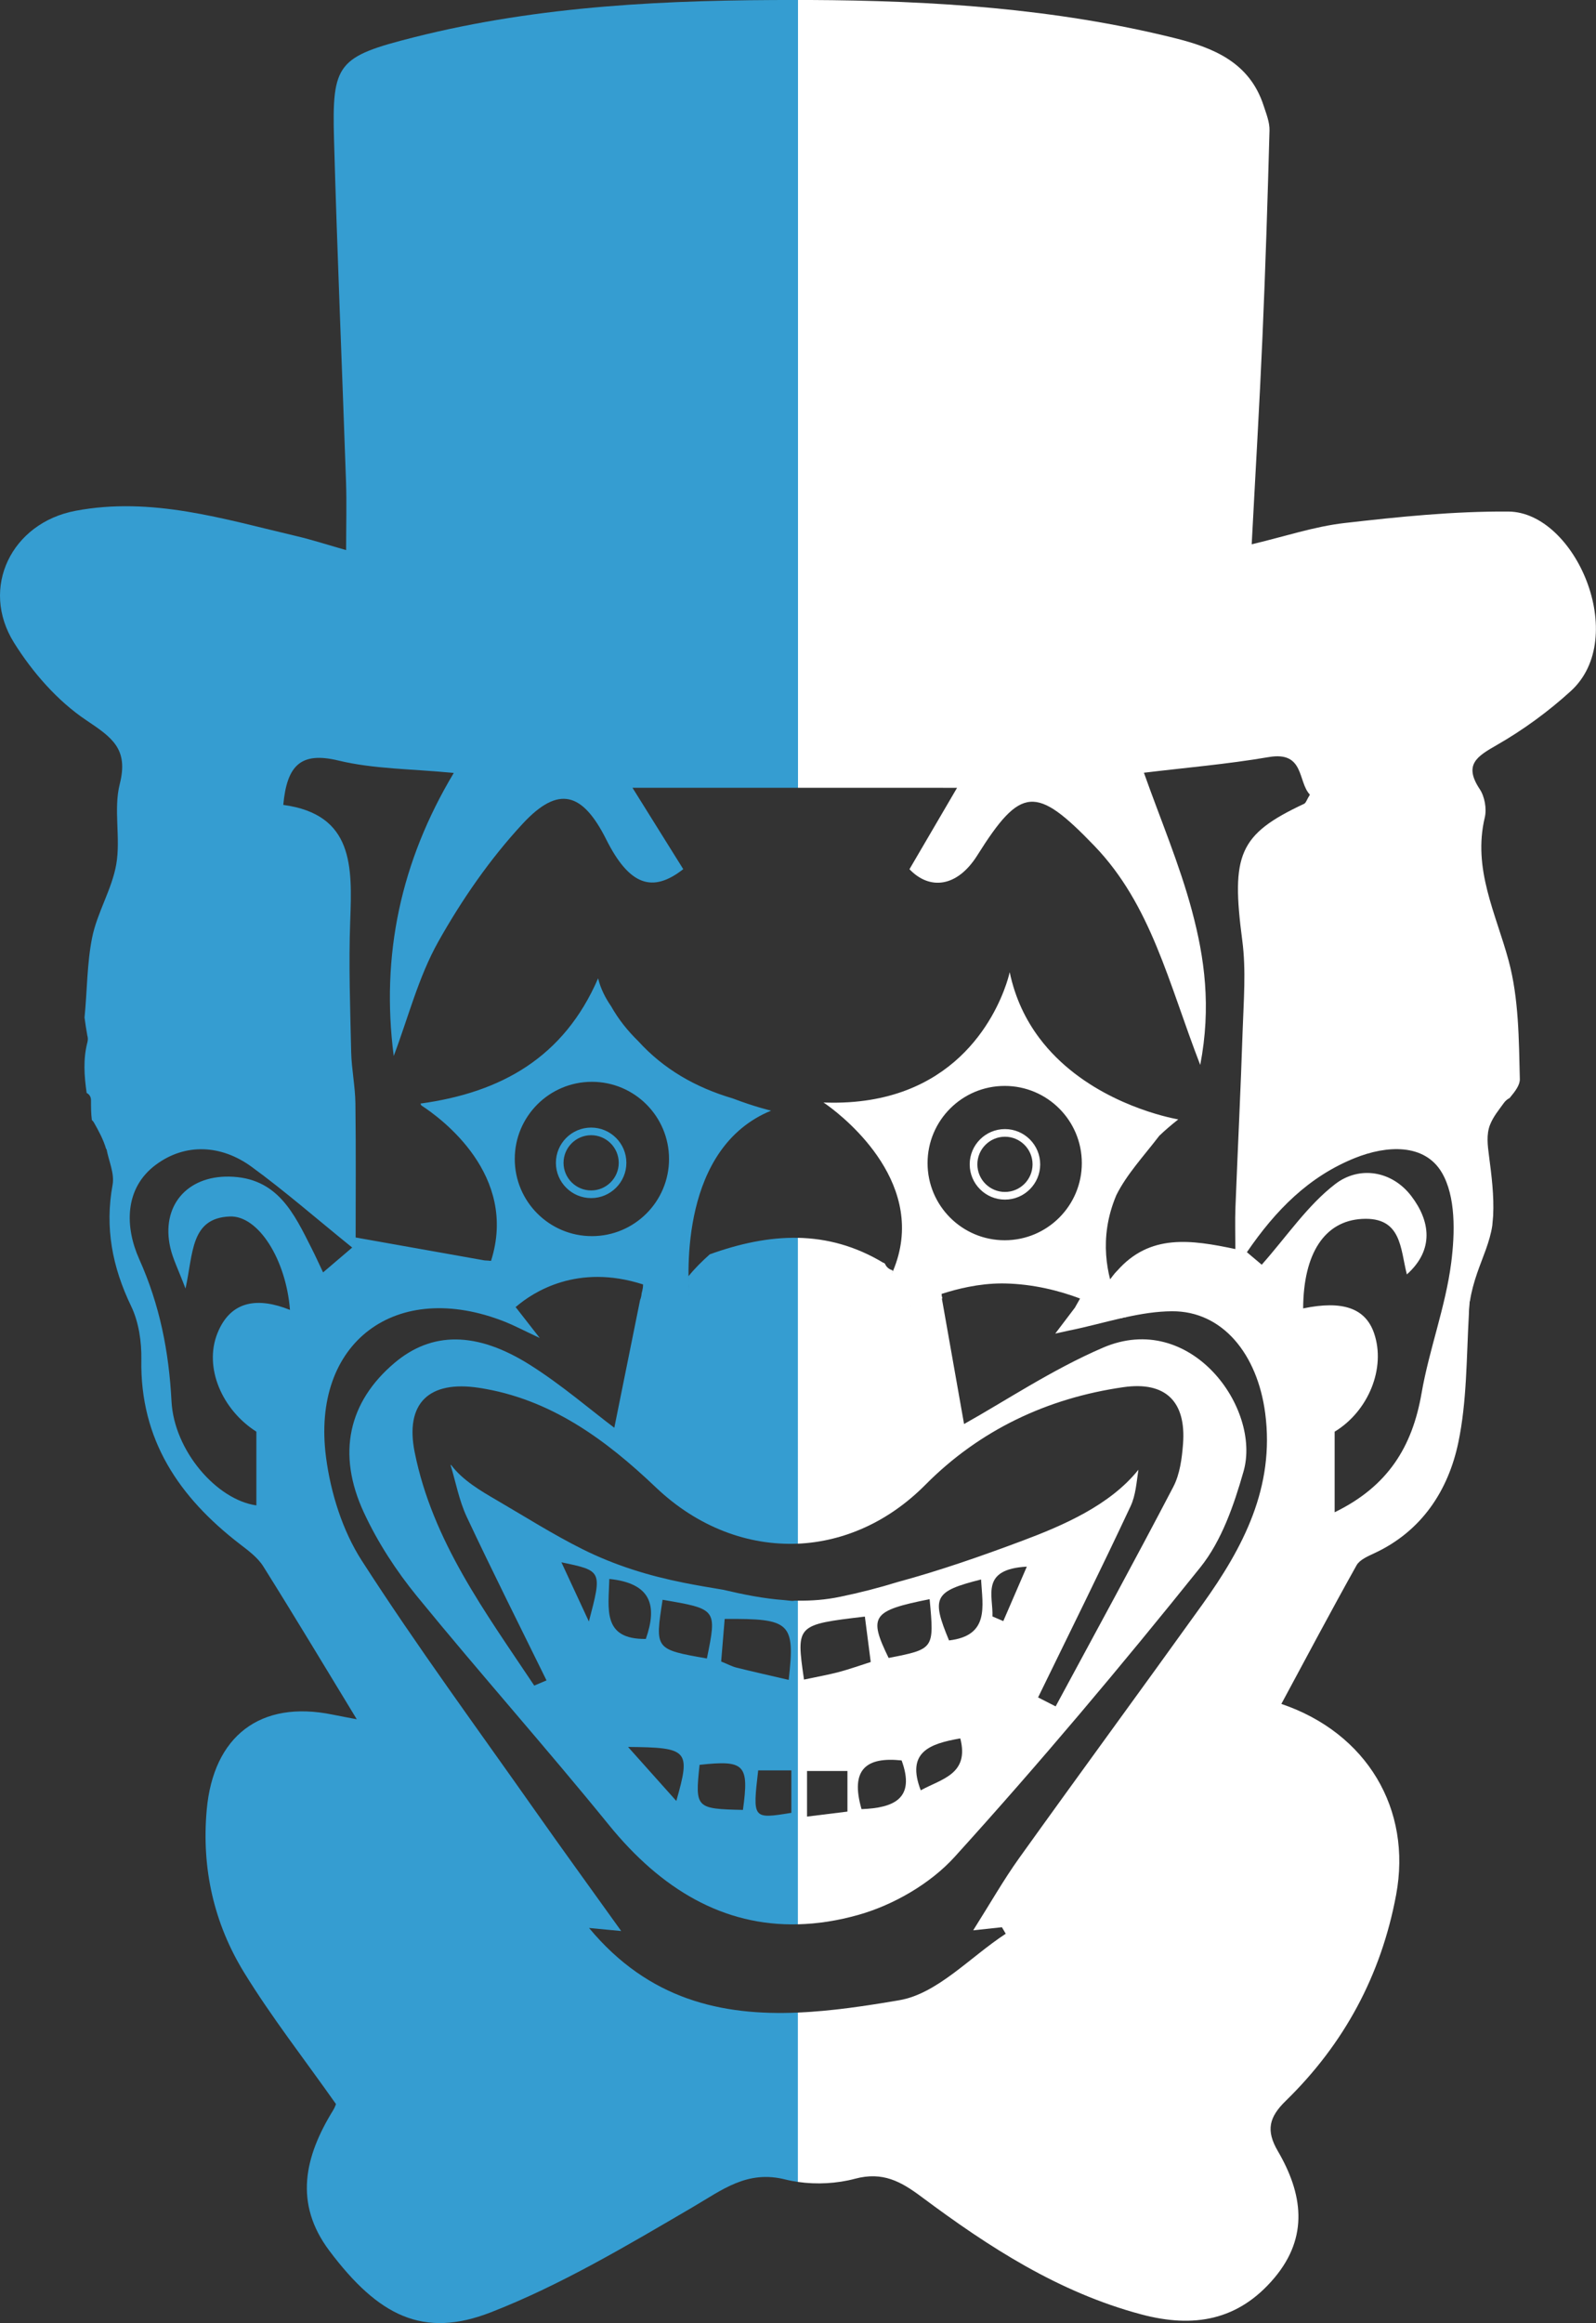 <svg version="1.1" id="图层_1" x="0px" y="0px" width="114.404px" height="166.439px" viewBox="0 0 114.404 166.439" enable-background="new 0 0 114.404 166.439" xml:space="preserve" xmlns="http://www.w3.org/2000/svg" xmlns:xlink="http://www.w3.org/1999/xlink" xmlns:xml="http://www.w3.org/XML/1998/namespace">
  <rect x="0" y="0" width="114.404" height="166.439" fill="#333333" stroke="none"/>
  <path fill="#359DD1" d="M42.374,85.839c1.394,0,2.526-1.134,2.526-2.527c0-1.393-1.134-2.525-2.526-2.525
	c-1.395,0-2.526,1.133-2.526,2.525C39.847,84.705,40.979,85.839,42.374,85.839z M42.374,81.334c1.09,0,1.978,0.888,1.978,1.978
	c0,1.091-0.888,1.979-1.978,1.979c-1.091,0-1.979-0.888-1.979-1.979C40.396,82.222,41.283,81.334,42.374,81.334z M29.672,2.672
	c-5.488,1.388-5.881,1.869-5.729,7.313c0.227,8.191,0.581,16.38,0.862,24.568c0.051,1.541,0.006,3.085,0.006,4.86
	c-1.386-0.394-2.458-0.744-3.554-1.001c-5.213-1.224-10.386-2.849-15.853-1.813c-4.573,0.866-6.866,5.514-4.393,9.459
	c1.324,2.114,3.11,4.162,5.161,5.536c1.862,1.248,3.052,2.055,2.412,4.58c-0.461,1.819,0.077,3.874-0.25,5.75
	c-0.313,1.8-1.374,3.464-1.732,5.263c-0.372,1.867-0.352,3.81-0.543,5.715c0.058,0.434,0.123,0.862,0.2,1.291
	c0.045,0.144,0.054,0.304,0.007,0.481c-0.317,1.211-0.228,2.423-0.054,3.634c0.178,0.088,0.311,0.26,0.311,0.519
	c0,0.476,0.001,0.949,0.061,1.421c0.057,0.045,0.106,0.104,0.149,0.179c0.344,0.604,0.683,1.231,0.875,1.898
	c0.009,0,0.018-0.001,0.026-0.002c0.161,0.854,0.583,1.757,0.438,2.555c-0.566,3.087-0.021,5.905,1.33,8.709
	c0.547,1.137,0.752,2.551,0.73,3.83c-0.099,5.743,2.71,9.859,7.052,13.204c0.613,0.472,1.287,0.966,1.687,1.603
	c2.287,3.645,4.498,7.335,6.703,10.955c-0.449-0.086-1.099-0.203-1.745-0.335c-5.157-1.052-8.539,1.521-9.012,6.838
	c-0.373,4.175,0.513,8.111,2.677,11.636c1.97,3.207,4.305,6.19,6.588,9.429c0.006-0.013-0.07,0.234-0.203,0.447
	c-2.041,3.309-2.83,6.66-0.268,10.067c3.518,4.677,6.729,6.297,11.572,4.409c5.031-1.961,9.76-4.782,14.446-7.521
	c2.144-1.249,3.918-2.696,6.685-1.992c0.288,0.073,0.587,0.128,0.891,0.171v-12.134c-5.454,0.233-10.699-0.907-14.981-6.062
	c0.529,0.051,1.028,0.097,2.305,0.219c-2.232-3.116-4.193-5.813-6.112-8.54c-4.201-5.973-8.535-11.861-12.484-17.998
	c-1.377-2.137-2.224-4.838-2.559-7.38c-1.097-8.285,5.042-12.829,12.843-9.724c0.627,0.249,1.228,0.569,2.474,1.154
	c-0.806-1.029-1.207-1.545-1.701-2.179c-0.014-0.009-0.025-0.017-0.037-0.024c0.002-0.004,0.006-0.007,0.009-0.011
	c0.014-0.011,0.025-0.021,0.038-0.032c1.213-1.04,4.385-3.113,9.099-1.59c-0.003,0.149-0.021,0.299-0.06,0.459
	c-0.014,0.053-0.027,0.104-0.041,0.156c-0.01,0.128-0.032,0.255-0.069,0.375c-0.012,0.039-0.025,0.074-0.043,0.11
	c-0.654,3.245-1.271,6.297-1.851,9.167c-1.688-1.272-3.737-3.04-5.999-4.476c-3.882-2.464-7.104-2.419-9.767-0.161
	c-3.277,2.779-4.152,6.481-2.181,10.72c0.989,2.13,2.313,4.166,3.802,5.988c4.514,5.525,9.264,10.856,13.764,16.394
	c3.746,4.609,8.209,7.253,13.555,7.111v-23.189c-0.077,0-0.153,0.002-0.229,0c-0.079,0.018-0.166,0.022-0.264,0.014
	c-0.165-0.016-0.331-0.031-0.498-0.053c-1.477-0.106-2.92-0.398-4.367-0.739c-0.947-0.157-1.896-0.316-2.839-0.505
	c-2.522-0.502-4.936-1.248-7.241-2.396c-2.121-1.058-4.119-2.327-6.165-3.519c-1.147-0.667-2.441-1.424-3.26-2.514
	c-0.017-0.005-0.032-0.01-0.051-0.016c0.379,1.245,0.615,2.558,1.162,3.724c1.847,3.935,3.803,7.816,5.718,11.717
	c-0.293,0.125-0.585,0.25-0.878,0.374c-3.489-5.239-7.292-10.338-8.571-16.718c-0.707-3.519,1.026-5.162,4.604-4.617
	c5.121,0.779,9.096,3.718,12.682,7.132c2.998,2.854,6.628,4.192,10.199,4.032V88.686c-2.103-0.044-4.217,0.42-6.333,1.182
	c-0.544,0.489-1.068,0.998-1.522,1.565c0.007,0.774,0.05,1.396,0.085,1.777c0,0.002,0.002,0.005,0.002,0.008
	c0.006,0.072,0.013,0.136,0.019,0.191c0.001,0.002,0.001,0.006,0.001,0.009c0.006,0.053,0.012,0.097,0.017,0.13
	c0,0.002,0,0.006,0,0.007c0.004,0.034,0.008,0.06,0.01,0.071c-0.002-0.013-0.006-0.037-0.01-0.071c0-0.001,0-0.005,0-0.007
	c-0.005-0.033-0.011-0.077-0.017-0.13c0-0.003,0-0.007-0.001-0.009c-0.006-0.056-0.013-0.119-0.019-0.191
	c0-0.003-0.002-0.006-0.002-0.008c-0.191-2.049-0.638-10.983,5.833-13.636c0,0-1.146-0.263-2.749-0.875
	c-2.68-0.791-4.959-2.106-6.775-4.104c-0.752-0.735-1.42-1.563-1.942-2.495c-0.421-0.61-0.757-1.271-0.935-2.006
	c-2.461,5.689-6.977,8.185-12.735,8.974c0.021,0.044,0.04,0.089,0.063,0.132c1.448,0.939,6.954,4.992,4.997,11.138
	c-0.153-0.022-0.307-0.021-0.46-0.033c-0.001,0-0.002,0-0.002,0c-3.092-0.55-5.981-1.063-9.243-1.643
	c0-2.774,0.028-6.196-0.017-9.617c-0.017-1.226-0.275-2.445-0.304-3.672c-0.068-3.13-0.184-6.269-0.068-9.396
	c0.142-3.88,0.257-7.623-4.799-8.308c0.264-2.802,1.223-3.839,3.964-3.176c2.541,0.613,5.237,0.591,8.258,0.887
	c-3.795,6.335-5.236,13.062-4.304,20.279c1.037-2.742,1.771-5.655,3.191-8.185c1.695-3.019,3.719-5.946,6.071-8.476
	c2.556-2.747,4.275-2.23,5.97,1.145c1.658,3.308,3.322,3.857,5.522,2.13c-1.107-1.772-2.198-3.522-3.64-5.831h11.874V0
	C47.94-0.018,38.71,0.386,29.672,2.672z M48.479,129.032c-1.002-1.12-2.002-2.239-3.459-3.869
	C49.346,125.2,49.518,125.39,48.479,129.032z M56.724,126.841v3.043c-2.779,0.45-2.779,0.45-2.376-3.043H56.724z M51.946,115.992
	c4.73-0.036,5.048,0.254,4.59,4.366c-1.371-0.318-2.558-0.584-3.737-0.877c-0.326-0.082-0.634-0.249-1.105-0.439
	C51.779,118.008,51.863,116.995,51.946,115.992z M53.255,129.674c-3.382-0.074-3.438-0.134-3.108-3.229
	C53.388,126.088,53.704,126.417,53.255,129.674z M47.497,114.619c3.896,0.665,3.896,0.665,3.174,4.205
	C46.943,118.17,46.943,118.17,47.497,114.619z M43.677,113.126c2.992,0.307,3.462,1.895,2.617,4.299
	C43.135,117.462,43.63,115.248,43.677,113.126z M42.212,116.175c-0.595-1.28-1.188-2.563-1.969-4.241
	C43.167,112.542,43.167,112.542,42.212,116.175z M42.429,77.508c3.053,0,5.528,2.476,5.528,5.529c0,3.053-2.477,5.528-5.528,5.528
	c-3.055,0-5.53-2.476-5.53-5.528C36.899,79.984,39.375,77.508,42.429,77.508z M25.246,89.383c-1.05,0.896-1.505,1.284-2.087,1.78
	c-0.303-0.639-0.543-1.171-0.807-1.692c-1.275-2.525-2.45-5.115-5.935-5.171c-3.022-0.048-4.889,2.107-4.208,5.097
	c0.187,0.811,0.577,1.573,1.088,2.922c0.562-2.519,0.348-5.045,3.17-5.162c2.048-0.087,4.038,3.083,4.319,6.693
	c-2.227-0.894-4.233-0.741-5.201,1.675c-0.989,2.471,0.352,5.502,2.792,7.049v5.282c-2.841-0.398-5.899-3.915-6.084-7.464
	c-0.185-3.559-0.837-6.888-2.313-10.178c-1.024-2.283-1.093-5.073,1.2-6.77c2.107-1.559,4.675-1.434,6.851,0.15
	C20.404,85.323,22.621,87.261,25.246,89.383z" class="color c1"/>
  <path fill="#FFFFFF" d="M72.037,80.895c-1.395,0-2.527,1.134-2.527,2.527c0,1.393,1.134,2.526,2.527,2.526s2.525-1.135,2.525-2.526
	C74.563,82.029,73.43,80.895,72.037,80.895z M72.037,85.399c-1.091,0-1.978-0.887-1.978-1.977c0-1.091,0.887-1.979,1.978-1.979
	s1.978,0.888,1.978,1.979C74.014,84.512,73.128,85.399,72.037,85.399z M68.604,56.444c-1.27,2.171-2.304,3.938-3.412,5.833
	c1.453,1.521,3.425,1.293,4.862-0.993c3.13-4.981,4.211-5.025,8.391-0.683c4.076,4.234,5.309,9.808,7.59,15.699
	c0.799-4.17,0.312-7.67-0.593-11.044c-0.896-3.348-2.267-6.568-3.444-9.892c2.871-0.35,5.935-0.607,8.952-1.122
	c2.572-0.438,2.063,1.767,2.945,2.692c-0.229,0.373-0.284,0.594-0.412,0.654c-4.683,2.195-5.248,3.627-4.434,9.795
	c0.281,2.131,0.096,4.332,0.024,6.5c-0.138,4.214-0.35,8.425-0.515,12.638c-0.037,0.953-0.006,1.91-0.006,2.97
	c-3.197-0.675-6.13-1.105-8.472,1.557c-0.007,0.006-0.013,0.013-0.02,0.021c-0.001,0.002-0.001,0.002-0.002,0.002
	c-0.01,0.009-0.02,0.018-0.028,0.027c-0.035,0.032-0.077,0.08-0.122,0.133c-0.101,0.122-0.219,0.278-0.313,0.404
	c-0.007,0.006-0.012,0.01-0.02,0.015c0.001,0.004,0.001,0.007,0.002,0.011c-0.001,0.002-0.002,0.002-0.002,0.004
	c-0.273-1.07-0.418-2.355-0.202-3.77c0.111-0.729,0.318-1.489,0.651-2.273c0.741-1.488,1.977-2.813,3.08-4.253
	c0.412-0.391,0.863-0.779,1.357-1.168c0,0-0.169-0.027-0.466-0.095c-1.531-0.341-6.483-1.716-9.499-5.742
	c-0.962-1.283-1.726-2.836-2.12-4.712c0,0-0.067,0.327-0.246,0.854c-0.798,2.354-3.806,8.748-12.9,8.49
	c-0.068-0.002-0.134-0.003-0.2-0.005c0,0,0.1,0.064,0.275,0.191c1.371,0.995,7.296,5.753,4.701,11.895
	c0.001,0,0.004,0.002,0.004,0.004c-0.028,0.069-0.061,0.142-0.094,0.214c0.033-0.072,0.061-0.146,0.09-0.218
	c-0.016-0.023-0.031-0.049-0.046-0.073c-0.255-0.069-0.429-0.242-0.521-0.456c-0.033-0.024-0.063-0.05-0.091-0.08
	c-0.002,0.006-0.005,0.012-0.009,0.018c-2.031-1.227-4.083-1.757-6.145-1.8V110.6c3.272-0.146,6.494-1.553,9.138-4.219
	c3.886-3.916,8.729-6.211,14.197-6.995c3.03-0.434,4.507,1.039,4.272,4.076c-0.079,1.037-0.227,2.162-0.696,3.063
	c-2.753,5.273-5.61,10.493-8.434,15.731c-0.42-0.214-0.84-0.427-1.26-0.641c2.224-4.565,4.484-9.113,6.638-13.714
	c0.363-0.781,0.42-1.709,0.554-2.599c-2.039,2.548-5.397,3.993-8.354,5.101c-2.911,1.09-5.88,2.124-8.896,2.942
	c-1.348,0.415-2.725,0.771-4.14,1.061c-1.03,0.214-2.033,0.289-3.019,0.275v23.189c1.399-0.035,2.856-0.253,4.38-0.688
	c2.499-0.712,5.127-2.233,6.86-4.146c6.091-6.715,11.935-13.669,17.61-20.742c1.528-1.904,2.412-4.473,3.097-6.877
	c1.286-4.516-3.795-11.566-10.082-8.859c-3.659,1.577-7.024,3.835-9.953,5.469c-0.45-2.546-0.984-5.563-1.59-8.986
	c0.012-0.007,0.023-0.016,0.037-0.022c-0.036-0.1-0.055-0.208-0.058-0.314c0.622-0.201,1.271-0.377,1.936-0.506
	c0.77-0.151,1.561-0.241,2.35-0.245c0.088-0.001,0.176,0,0.265,0.002c2.041,0.045,3.894,0.521,5.375,1.079l-0.342,0.605
	l-0.021,0.041c-0.443,0.583-0.841,1.108-1.415,1.866c0.525-0.116,0.75-0.169,0.976-0.215c1.255-0.251,2.511-0.602,3.765-0.888
	c0.008,0.005,0.015,0.009,0.021,0.014c0.079-0.042,0.175-0.068,0.286-0.068c0.005,0,0.012,0,0.017,0
	c-0.004-0.004-0.006-0.009-0.009-0.015c1.104-0.241,2.211-0.422,3.317-0.427c3.601-0.021,6.115,3.048,6.676,7.302
	c0.695,5.291-1.565,9.612-4.496,13.695c-4.361,6.077-8.788,12.105-13.145,18.188c-1.11,1.55-2.056,3.218-3.29,5.168
	c0.966-0.104,1.512-0.163,2.059-0.221c0.091,0.153,0.183,0.312,0.274,0.467c-2.534,1.65-4.897,4.297-7.633,4.763
	c-2.421,0.413-4.862,0.781-7.267,0.884v12.134c1.35,0.197,2.813,0.115,4.092-0.227c2.001-0.534,3.302,0.203,4.769,1.295
	c4.818,3.595,9.825,6.841,15.748,8.421c3.751,1.001,6.969,0.454,9.552-2.619c2.489-2.963,2.01-6.054,0.245-9.076
	c-0.87-1.487-0.634-2.434,0.568-3.605c4.177-4.072,6.836-8.992,7.91-14.763c1.141-6.125-2.087-11.589-8.228-13.674
	c1.791-3.323,3.553-6.646,5.388-9.927c0.226-0.403,0.813-0.652,1.28-0.87c3.409-1.585,5.301-4.514,6.018-7.934
	c0.614-2.938,0.579-6.011,0.755-9.165c0.001-0.239,0.018-0.478,0.044-0.713c0.006-0.078,0.01-0.154,0.016-0.231
	c0.006-0.003,0.011-0.005,0.016-0.009c0.1-0.674,0.287-1.341,0.511-1.997c0.377-1.104,0.924-2.261,1.093-3.434
	c0.023-0.233,0.044-0.466,0.061-0.697c0.069-1.45-0.111-2.868-0.3-4.307c-0.093-0.718-0.201-1.524,0.08-2.218
	c0.24-0.598,0.618-1.038,0.989-1.556c0.109-0.152,0.253-0.273,0.411-0.351c0.416-0.5,0.744-0.938,0.732-1.365
	c-0.069-2.837-0.072-5.769-0.802-8.474c-0.915-3.394-2.591-6.569-1.71-10.265c0.147-0.621-0.007-1.493-0.36-2.024
	c-1.171-1.762-0.206-2.345,1.235-3.171c1.886-1.08,3.685-2.396,5.293-3.861c4.212-3.842,0.322-12.822-4.472-12.859
	c-3.912-0.029-7.845,0.375-11.741,0.821c-2.191,0.25-4.329,0.976-6.663,1.525c0.273-5.223,0.563-10.055,0.773-14.888
	c0.214-4.919,0.37-9.84,0.503-14.761c0.017-0.586-0.23-1.19-0.418-1.769c-1.001-3.099-3.572-4.152-6.395-4.854
	C75.585,0.592,66.81,0.039,57.986-0.001C57.727,0,57.465,0.001,57.202,0v56.442L68.604,56.444L68.604,56.444z M64.779,93.799
	c0.254-0.122,0.521-0.243,0.799-0.364C65.301,93.556,65.033,93.677,64.779,93.799z M66.637,114.576
	c0.333,3.571,0.333,3.571-2.938,4.211C62.239,115.791,62.502,115.399,66.637,114.576z M61.995,115.823
	c0.131,1.019,0.264,2.037,0.421,3.254c-0.823,0.262-1.545,0.521-2.285,0.718c-0.754,0.199-1.524,0.334-2.499,0.541
	C57.064,116.406,57.064,116.406,61.995,115.823z M60.746,129.794c-0.994,0.124-1.844,0.229-2.896,0.358v-3.267h2.896V129.794z
	 M61.756,129.619c-0.823-2.844,0.331-3.761,2.874-3.49C65.625,128.849,64.102,129.531,61.756,129.619z M66.001,128.27
	c-1.043-2.717,0.59-3.33,2.834-3.719C69.501,127.119,67.491,127.449,66.001,128.27z M68.028,117.531
	c-1.286-3.093-1.068-3.52,2.296-4.366C70.435,115.101,70.936,117.191,68.028,117.531z M71.918,116.145
	c-0.26-0.11-0.519-0.221-0.777-0.332c0.058-1.499-0.876-3.385,2.464-3.569C73.042,113.544,72.479,114.843,71.918,116.145z
	 M72.018,88.86c-3.054,0-5.529-2.476-5.529-5.528c0-3.054,2.477-5.529,5.529-5.529c3.055,0,5.529,2.476,5.529,5.529
	C77.548,86.384,75.072,88.86,72.018,88.86z M97.122,82.968c2.294-0.922,4.99-1.05,6.226,1.036c1.013,1.712,0.95,4.335,0.677,6.468
	c-0.404,3.158-1.582,6.21-2.127,9.359c-0.661,3.812-2.398,6.658-6.229,8.518v-5.773c2.415-1.462,3.691-4.556,2.824-7.064
	c-0.617-1.787-2.253-2.357-5.081-1.769c0.018-3.938,1.535-6.267,4.226-6.412c2.841-0.153,2.732,2.121,3.208,3.977
	c1.991-1.779,1.661-3.854,0.32-5.613c-1.39-1.822-3.727-2.188-5.452-0.863c-1.987,1.526-3.456,3.731-5.271,5.78
	c-0.023-0.021-0.508-0.429-1.063-0.896C91.444,86.699,93.819,84.295,97.122,82.968z" class="color c2"/>
</svg>